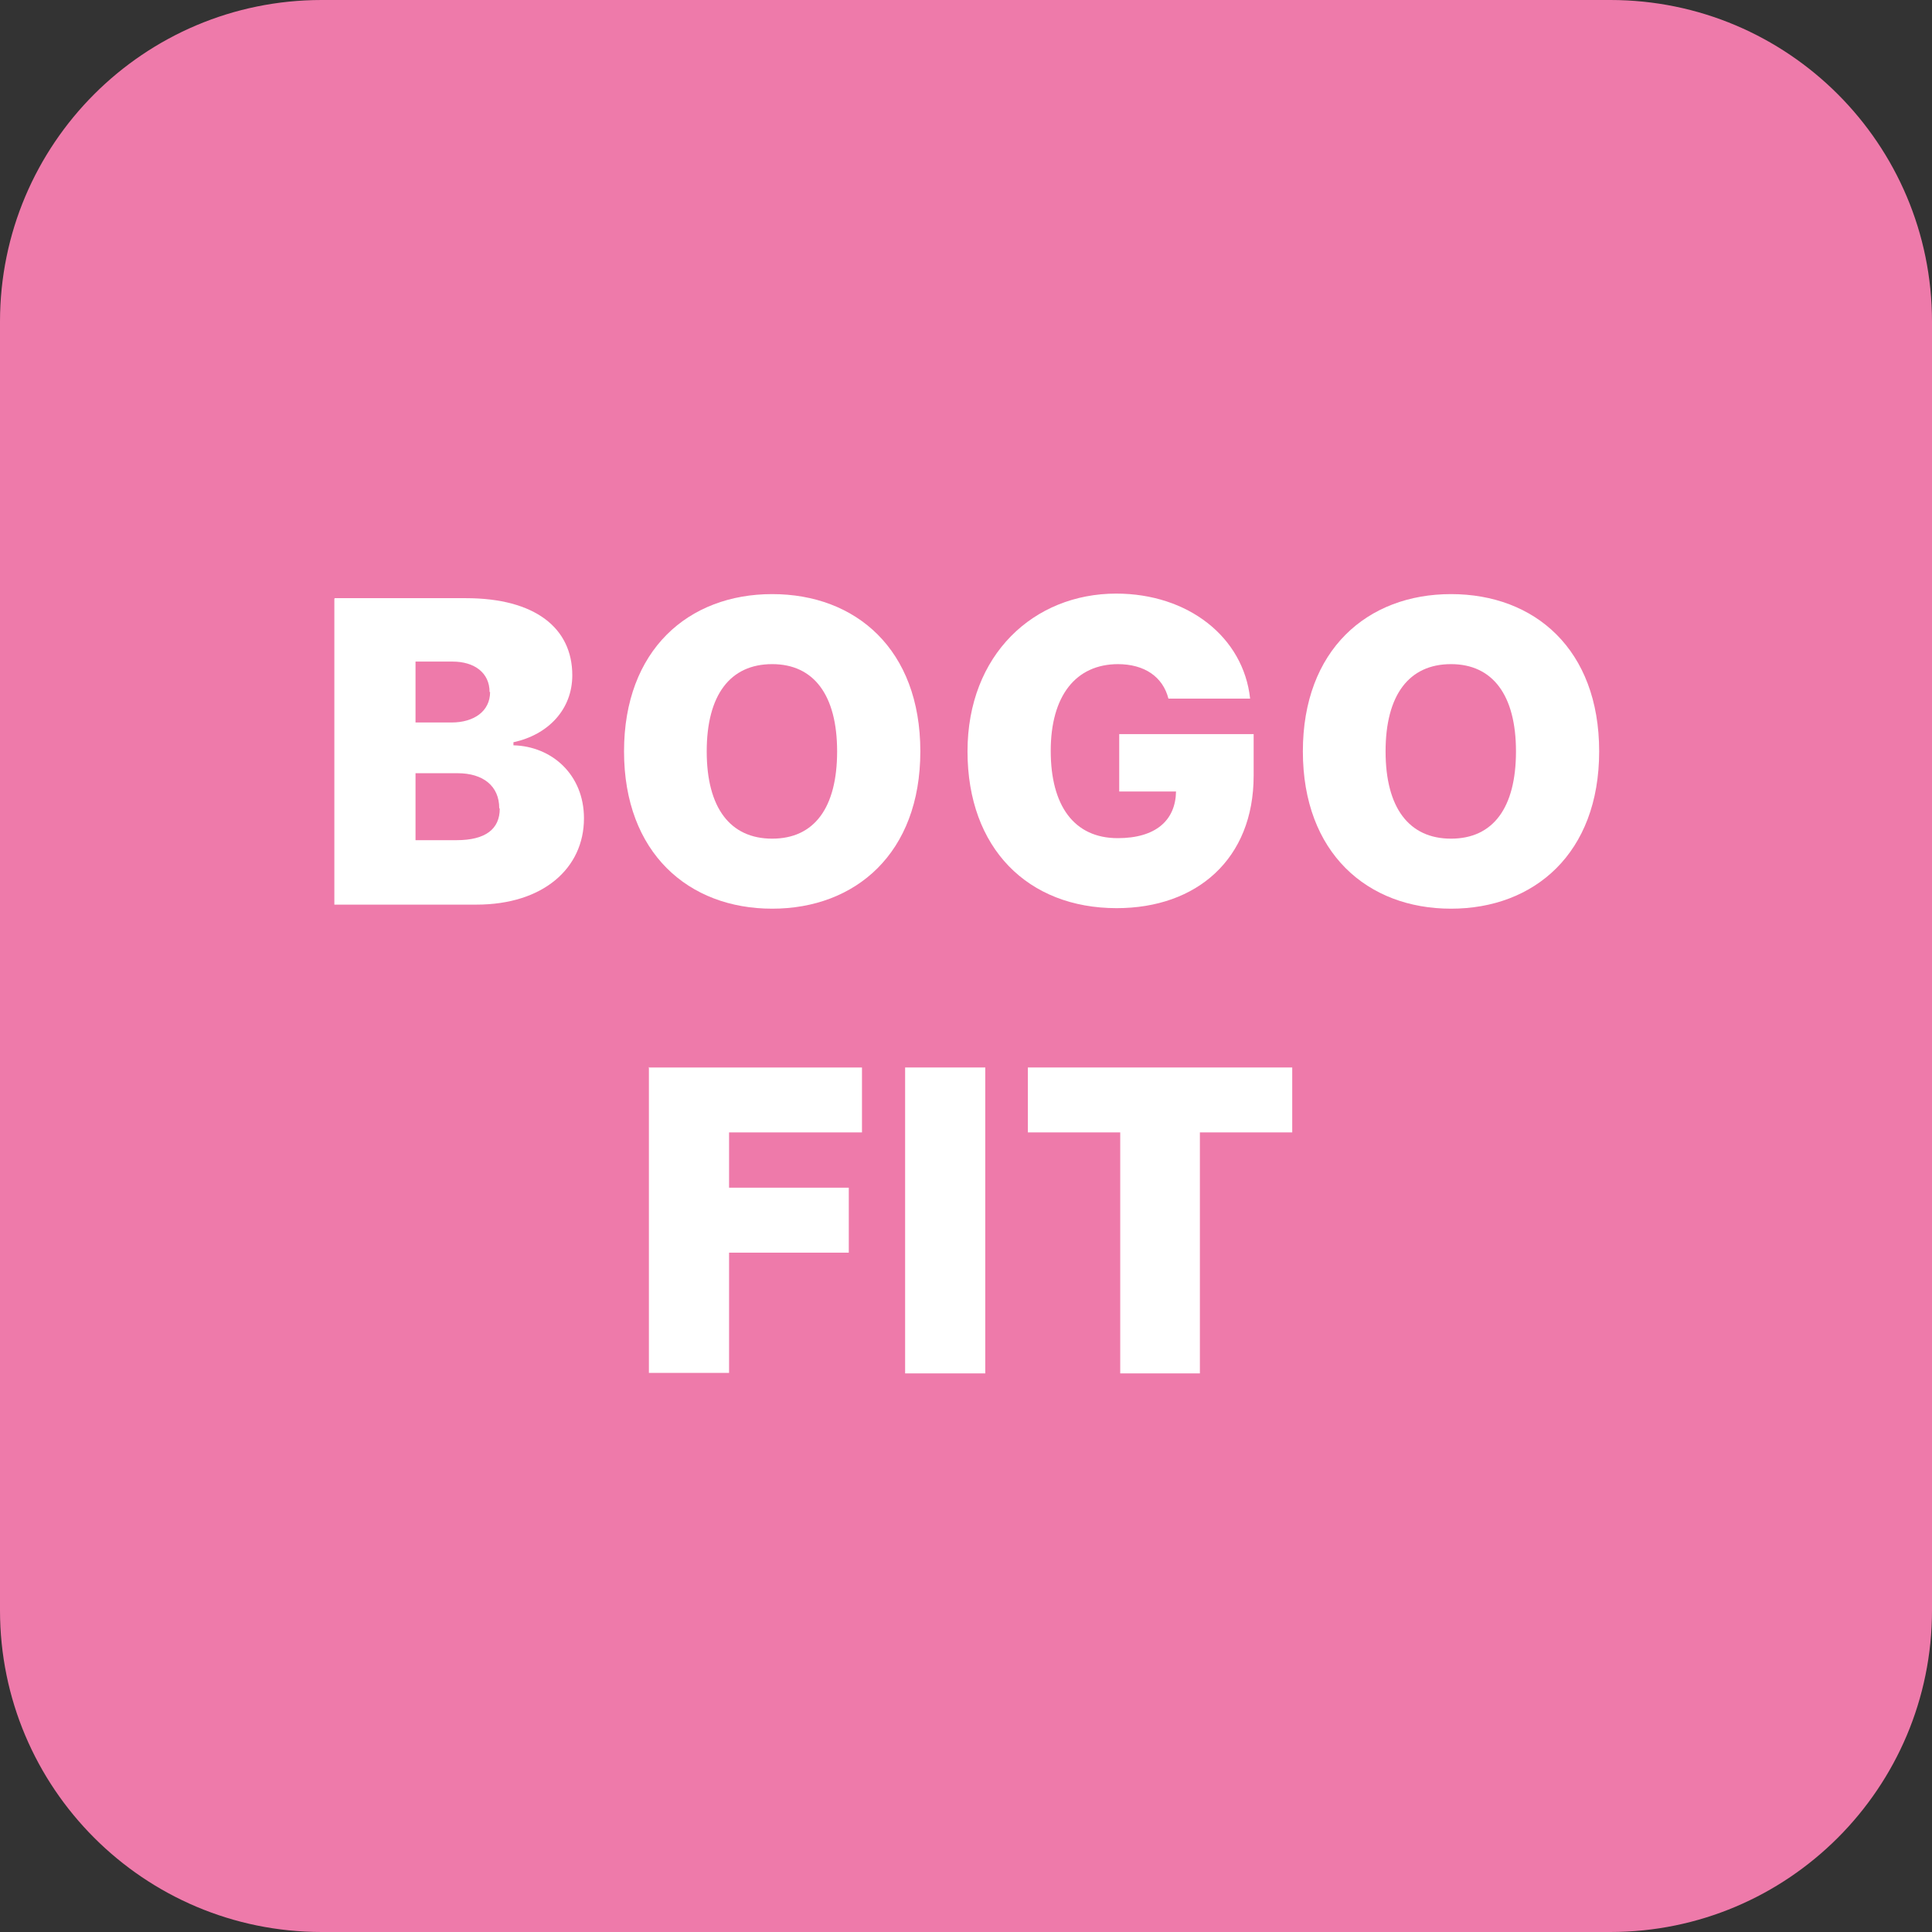 <svg width="69" height="69" viewBox="0 0 69 69" fill="none" xmlns="http://www.w3.org/2000/svg">
<rect x="0" y="0" width="69" height="69" fill="#333333" stroke="none"/>
<path d="M57.512 0H11.488C5.143 0 0 5.143 0 11.488V57.512C0 63.857 5.143 69 11.488 69H57.512C63.857 69 69 63.857 69 57.512V11.488C69 5.143 63.857 0 57.512 0Z" fill="#EE7AAA"/>
<path d="M11.959 21.363H16.634C19.116 21.363 20.439 22.432 20.439 24.117C20.439 25.331 19.587 26.238 18.337 26.509V26.618C19.714 26.654 20.856 27.669 20.856 29.227C20.856 31.003 19.406 32.308 17.014 32.308H11.941V21.381L11.959 21.363ZM17.485 24.715C17.485 24.027 16.942 23.628 16.163 23.628H14.84V25.803H16.126C16.924 25.803 17.503 25.404 17.503 24.715H17.485ZM17.83 28.865C17.83 28.068 17.25 27.615 16.344 27.615H14.84V30.006H16.308C17.34 30.006 17.848 29.608 17.848 28.883L17.83 28.865Z" fill="white"/>
<path d="M27.578 32.453C24.588 32.453 22.287 30.459 22.287 26.835C22.287 23.211 24.588 21.218 27.578 21.218C30.568 21.218 32.869 23.193 32.869 26.835C32.869 30.477 30.55 32.453 27.578 32.453ZM27.578 23.719C26.074 23.719 25.24 24.824 25.24 26.835C25.24 28.847 26.074 29.952 27.578 29.952C29.082 29.952 29.897 28.847 29.897 26.835C29.897 24.824 29.064 23.719 27.578 23.719Z" fill="white"/>
<path d="M39.936 23.719C38.414 23.719 37.526 24.86 37.526 26.817C37.526 28.774 38.359 29.934 39.918 29.934C41.277 29.934 41.983 29.3 42.001 28.267H39.972V26.219H44.773V27.705C44.773 30.677 42.744 32.434 39.881 32.434C36.71 32.434 34.554 30.296 34.554 26.835C34.554 23.375 36.928 21.2 39.863 21.2C42.436 21.2 44.411 22.758 44.647 24.951H41.73C41.53 24.172 40.878 23.719 39.918 23.719H39.936Z" fill="white"/>
<path d="M51.822 32.453C48.833 32.453 46.531 30.459 46.531 26.835C46.531 23.211 48.833 21.218 51.822 21.218C54.812 21.218 57.113 23.193 57.113 26.835C57.113 30.477 54.794 32.453 51.822 32.453ZM51.822 23.719C50.319 23.719 49.485 24.824 49.485 26.835C49.485 28.847 50.319 29.952 51.822 29.952C53.327 29.952 54.142 28.847 54.142 26.835C54.142 24.824 53.308 23.719 51.822 23.719Z" fill="white"/>
<path d="M23.157 38.124H30.785V40.443H26.038V42.418H30.314V44.738H26.038V49.032H23.175V38.106L23.157 38.124Z" fill="white"/>
<path d="M35.188 49.05H32.326V38.124H35.188V49.05Z" fill="white"/>
<path d="M36.729 38.124H46.151V40.443H42.853V49.05H40.008V40.443H36.71V38.124H36.729Z" fill="white"/>
</svg>
